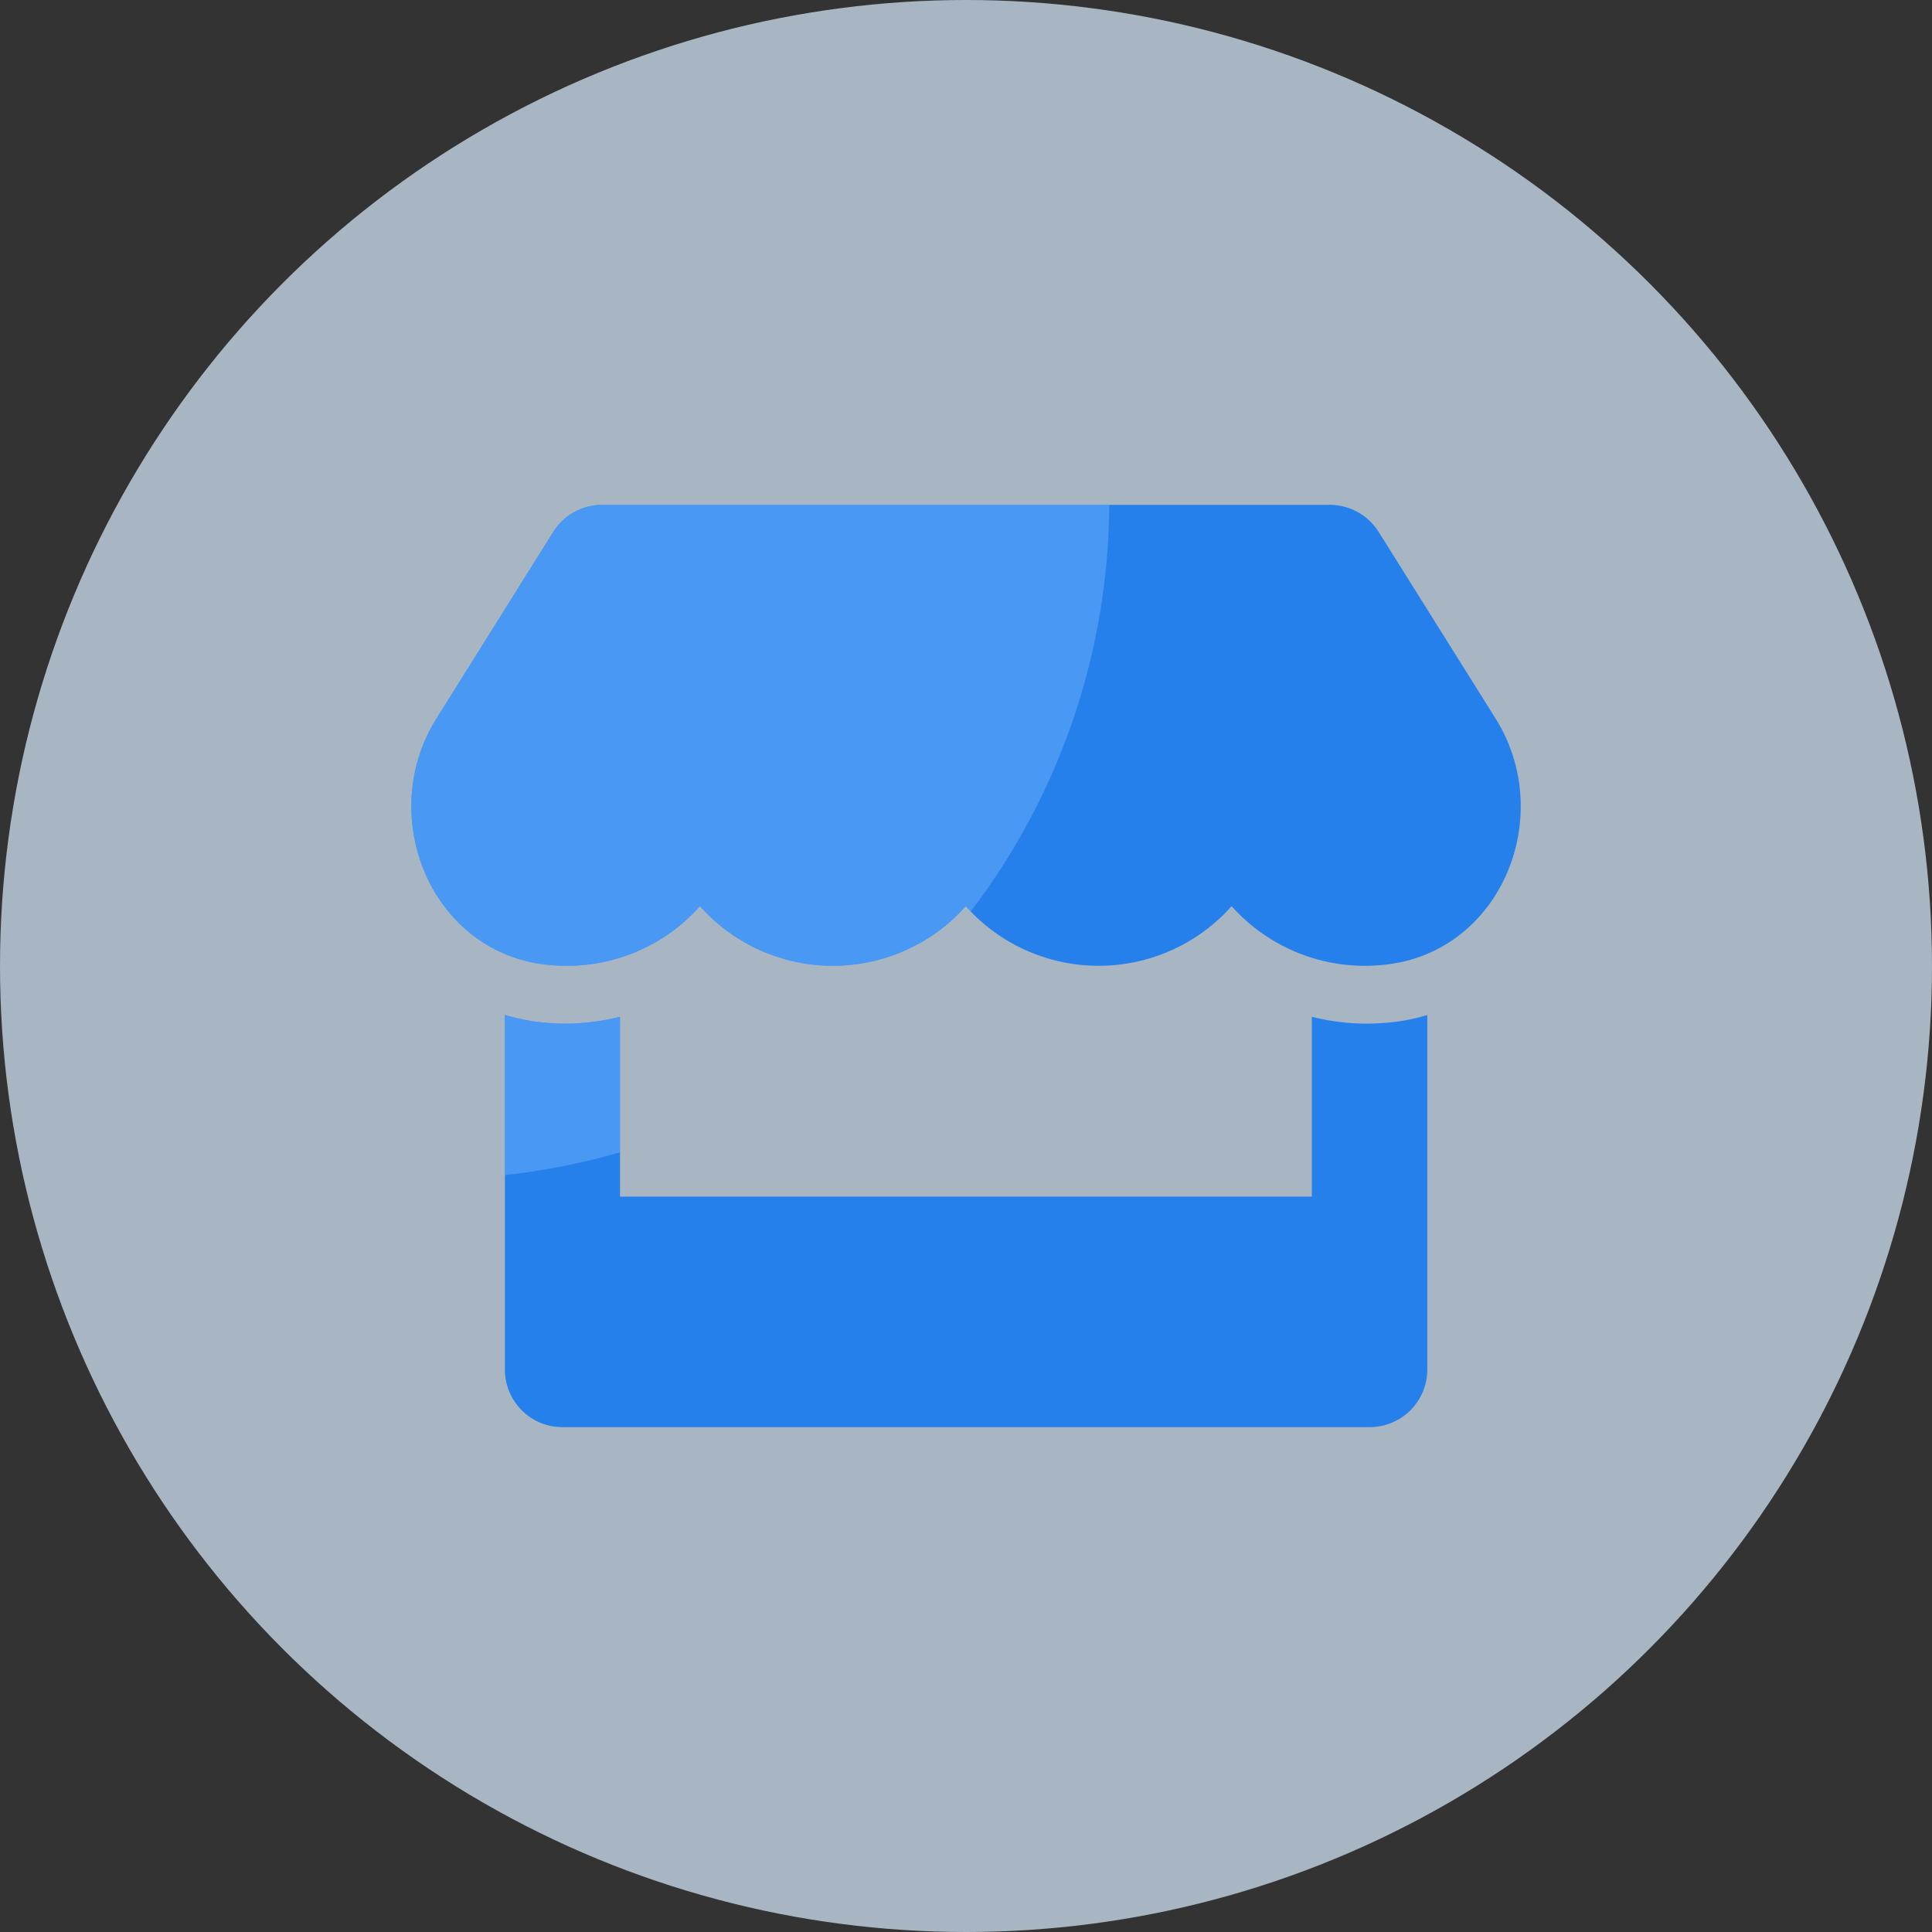 <svg xmlns="http://www.w3.org/2000/svg" width="80" height="80" viewBox="0 0 80 80">
  <rect x="0" y="0" width="80" height="80" fill="#333333" stroke="none"/>
  <g id="icon-marketplace" transform="translate(-1018 -680)">
    <circle id="Ellipse_955" data-name="Ellipse 955" cx="40" cy="40" r="40" transform="translate(1018 680)" fill="#d9eeff" opacity="0.7"/>
    <path id="store-solid" d="M44.955,8.846,40.114,1.119A2.388,2.388,0,0,0,38.093,0H7.959A2.388,2.388,0,0,0,5.937,1.119L1.1,8.846c-2.5,3.991-.283,9.54,4.386,10.174a7.751,7.751,0,0,0,1.022.067,7.365,7.365,0,0,0,5.5-2.469,7.371,7.371,0,0,0,11.009,0,7.371,7.371,0,0,0,11.009,0,7.389,7.389,0,0,0,5.5,2.469,7.668,7.668,0,0,0,1.022-.067C45.238,18.394,47.461,12.844,44.955,8.846ZM39.547,21.482a9.464,9.464,0,0,1-2.2-.283v7.444H8.7V21.2a9.881,9.881,0,0,1-2.2.283,10.064,10.064,0,0,1-1.343-.09,9.38,9.38,0,0,1-1.223-.269V35.8A2.384,2.384,0,0,0,6.325,38.19H39.741A2.384,2.384,0,0,0,42.128,35.8V21.124a7.616,7.616,0,0,1-1.223.269,10.374,10.374,0,0,1-1.358.09Z" transform="translate(1034.973 700.905)" fill="#2680eb"/>
    <path id="Intersection_16" data-name="Intersection 16" d="M3.881,21.121a9.27,9.27,0,0,0,1.226.275,10.112,10.112,0,0,0,1.337.088A9.81,9.81,0,0,0,8.648,21.2v5.611a28.236,28.236,0,0,1-4.768.943Zm8.071-4.5A7.378,7.378,0,0,1,6.443,19.09a8.475,8.475,0,0,1-1.021-.064c-4.665-.639-6.881-6.189-4.384-10.18L5.882,1.123A2.39,2.39,0,0,1,7.9,0h21a27.991,27.991,0,0,1-5.736,16.84c-.07-.072-.139-.146-.207-.221a7.366,7.366,0,0,1-11.008,0Z" transform="translate(1035.031 700.903)" fill="#6bb1fe" stroke="rgba(0,0,0,0)" stroke-miterlimit="10" stroke-width="1" opacity="0.5"/>
  </g>
</svg>
